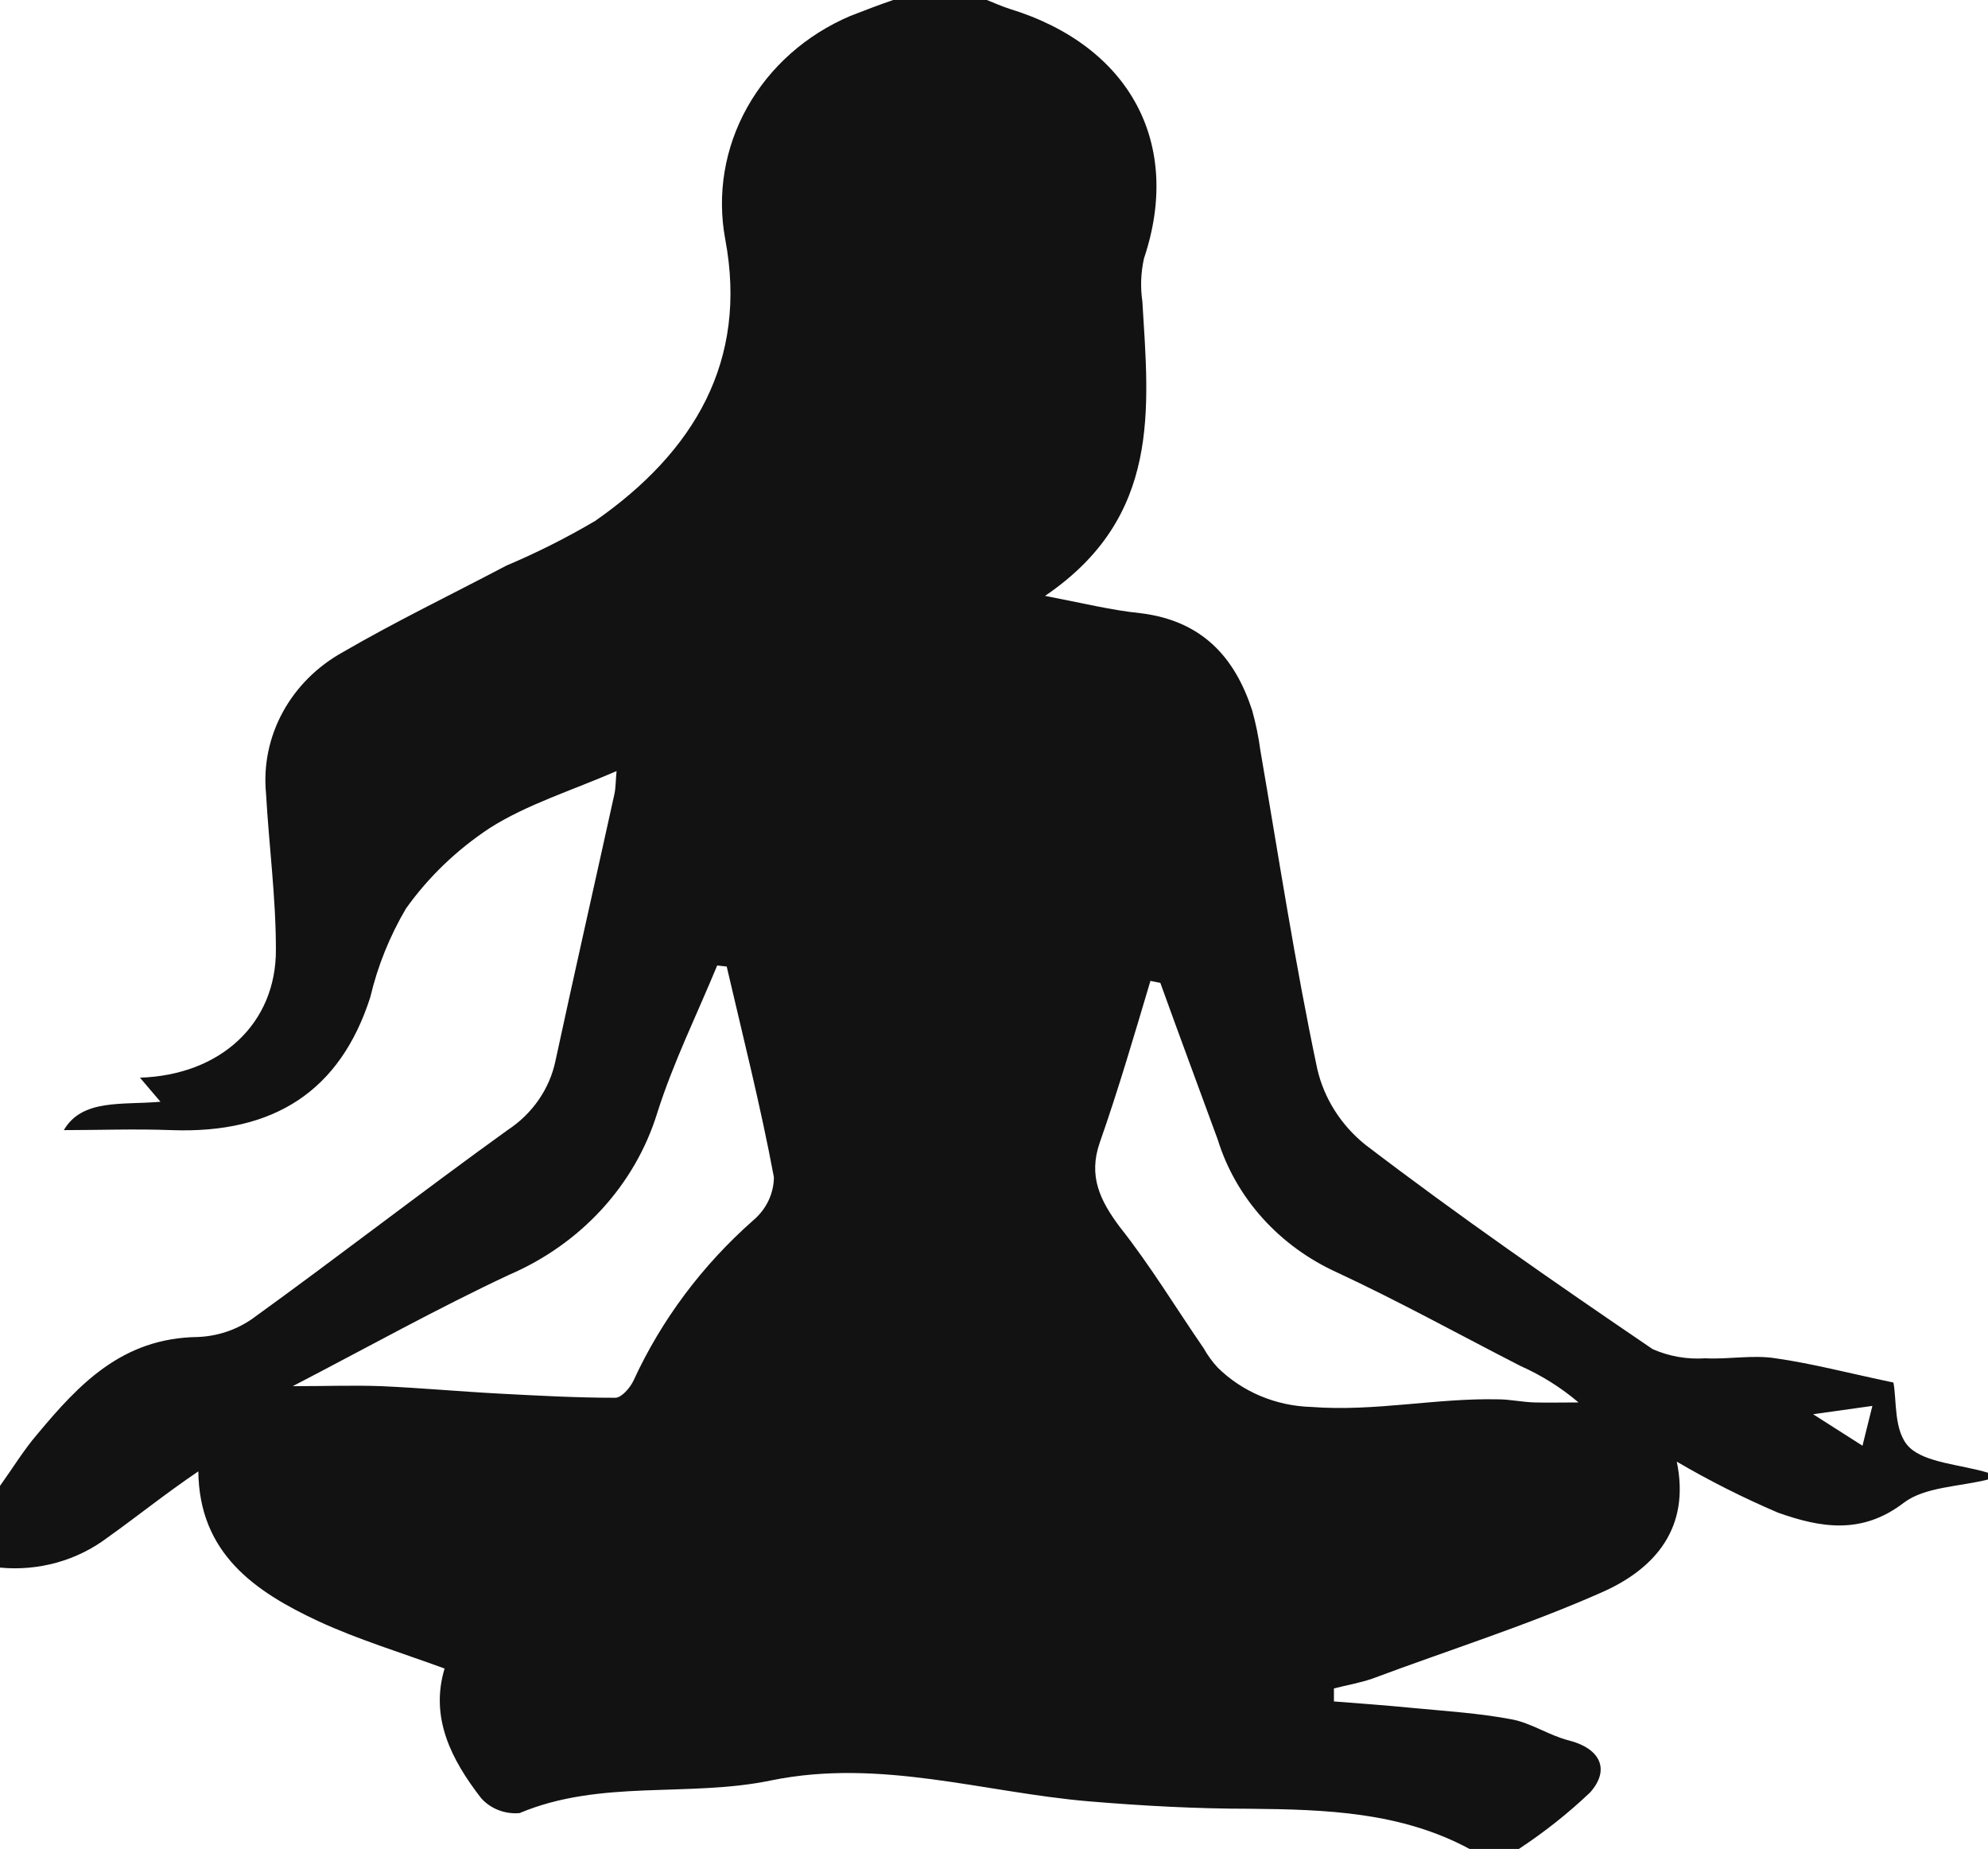 <svg width="257" height="239" viewBox="0 0 257 239" fill="none" xmlns="http://www.w3.org/2000/svg">
<path d="M115.468 0H127.578C128.547 0.38 129.517 0.828 130.51 1.141C146.121 5.93 152.861 18.596 147.894 33.388C147.479 35.227 147.407 37.121 147.682 38.983C148.509 52.79 150.165 66.799 135.099 77.026C139.995 77.966 143.684 78.883 147.445 79.264C155.463 80.249 159.649 85.015 161.873 91.818C162.348 93.525 162.703 95.259 162.937 97.01C165.302 110.75 167.407 124.535 170.293 138.186C171.175 141.986 173.342 145.412 176.466 147.943C188.575 157.185 201.04 165.823 213.646 174.394C215.773 175.333 218.118 175.741 220.458 175.58C223.485 175.737 226.584 175.11 229.54 175.58C234.271 176.251 239.001 177.504 244.772 178.713C245.221 180.951 244.772 185.068 246.83 187.082C248.887 189.096 253.523 189.32 257 190.372V191.245C253.31 192.185 248.816 192.185 246.097 194.266C240.633 198.451 235.264 197.444 229.871 195.541C225.356 193.614 220.979 191.408 216.768 188.94C218.542 197.511 213.954 202.77 207.166 205.791C197.539 210.065 187.369 213.265 177.435 216.98C175.827 217.539 174.101 217.83 172.445 218.255V219.934C175.874 220.202 179.28 220.448 182.686 220.784C186.92 221.187 191.201 221.455 195.364 222.239C197.942 222.709 200.236 224.32 202.79 224.969C206.716 225.953 208.277 228.616 205.581 231.682C202.746 234.38 199.659 236.829 196.357 239H189.971C181.125 234.233 171.428 233.898 161.589 233.808C154.635 233.808 147.658 233.428 140.728 232.846C127.081 231.682 113.789 227.274 99.716 230.138C89.049 232.376 77.649 229.959 67.171 234.368C66.24 234.45 65.303 234.317 64.438 233.982C63.573 233.647 62.807 233.119 62.204 232.443C58.349 227.475 55.558 222.037 57.474 215.682C51.797 213.601 46.31 211.945 41.178 209.573C32.923 205.723 25.757 200.8 25.639 190.193C21.287 193.147 17.692 196.056 13.884 198.764C9.969 201.722 4.985 203.112 0 202.635L0 192.073C1.608 189.835 3.075 187.418 4.849 185.359C10.194 178.959 15.776 172.962 25.544 172.827C28.108 172.732 30.581 171.905 32.639 170.455C43.732 162.444 54.517 154.074 65.61 146.085C68.826 143.976 71.048 140.766 71.807 137.134C74.29 125.632 76.892 114.174 79.423 102.672C79.612 101.799 79.588 100.881 79.706 99.673C73.888 102.202 68.141 103.969 63.316 107.035C59.057 109.841 55.384 113.37 52.483 117.441C50.369 121.03 48.815 124.889 47.871 128.899C43.992 140.983 35.478 146.578 22.162 146.085C17.431 145.906 12.701 146.085 8.254 146.085C10.62 141.99 15.87 142.863 20.743 142.415L18.094 139.305C28.571 138.969 35.738 132.256 35.667 122.7C35.667 115.987 34.768 109.273 34.39 102.56C34.042 98.938 34.792 95.297 36.551 92.063C38.311 88.83 41.006 86.136 44.323 84.299C51.182 80.316 58.373 76.847 65.468 73.11C69.427 71.436 73.26 69.507 76.939 67.336C89.782 58.385 96.712 46.636 93.756 30.927C92.671 25.098 93.673 19.093 96.604 13.864C99.534 8.635 104.225 4.48 109.933 2.059C111.755 1.343 113.528 0.671 115.468 0ZM37.843 179.183C42.242 179.183 45.79 179.049 49.314 179.183C54.399 179.407 59.484 179.877 64.569 180.145C69.654 180.414 74.55 180.682 79.541 180.682C80.345 180.682 81.457 179.407 81.906 178.444C85.508 170.614 90.773 163.568 97.374 157.744C98.207 157.044 98.874 156.186 99.335 155.226C99.795 154.267 100.038 153.226 100.047 152.172C98.344 143.042 96.05 134.001 93.945 124.938L92.715 124.804C90.09 131.159 87.015 137.38 84.957 143.892C83.542 148.476 81.098 152.716 77.792 156.323C74.485 159.931 70.394 162.82 65.799 164.794C56.528 169.135 47.587 174.125 37.843 179.183ZM149.952 127.041L148.722 126.795C146.641 133.777 144.583 140.826 142.171 147.697C140.681 151.993 142.171 155.149 144.772 158.617C148.722 163.608 152.01 169.068 155.605 174.282C156.106 175.182 156.717 176.024 157.426 176.788C160.596 179.914 164.936 181.738 169.512 181.868C177.79 182.495 185.619 180.705 193.661 180.884C195.222 180.884 196.759 181.242 198.391 181.286C200.023 181.331 202.175 181.286 204.067 181.286C201.819 179.371 199.285 177.78 196.546 176.565C188.646 172.514 180.865 168.217 172.894 164.503C169.184 162.828 165.888 160.432 163.223 157.47C160.557 154.509 158.582 151.049 157.426 147.316C154.943 140.536 152.436 133.8 149.999 127.041H149.952ZM242.052 181.734L234.389 182.808L240.775 186.881L242.052 181.734Z" fill="#121212"/>
</svg>
